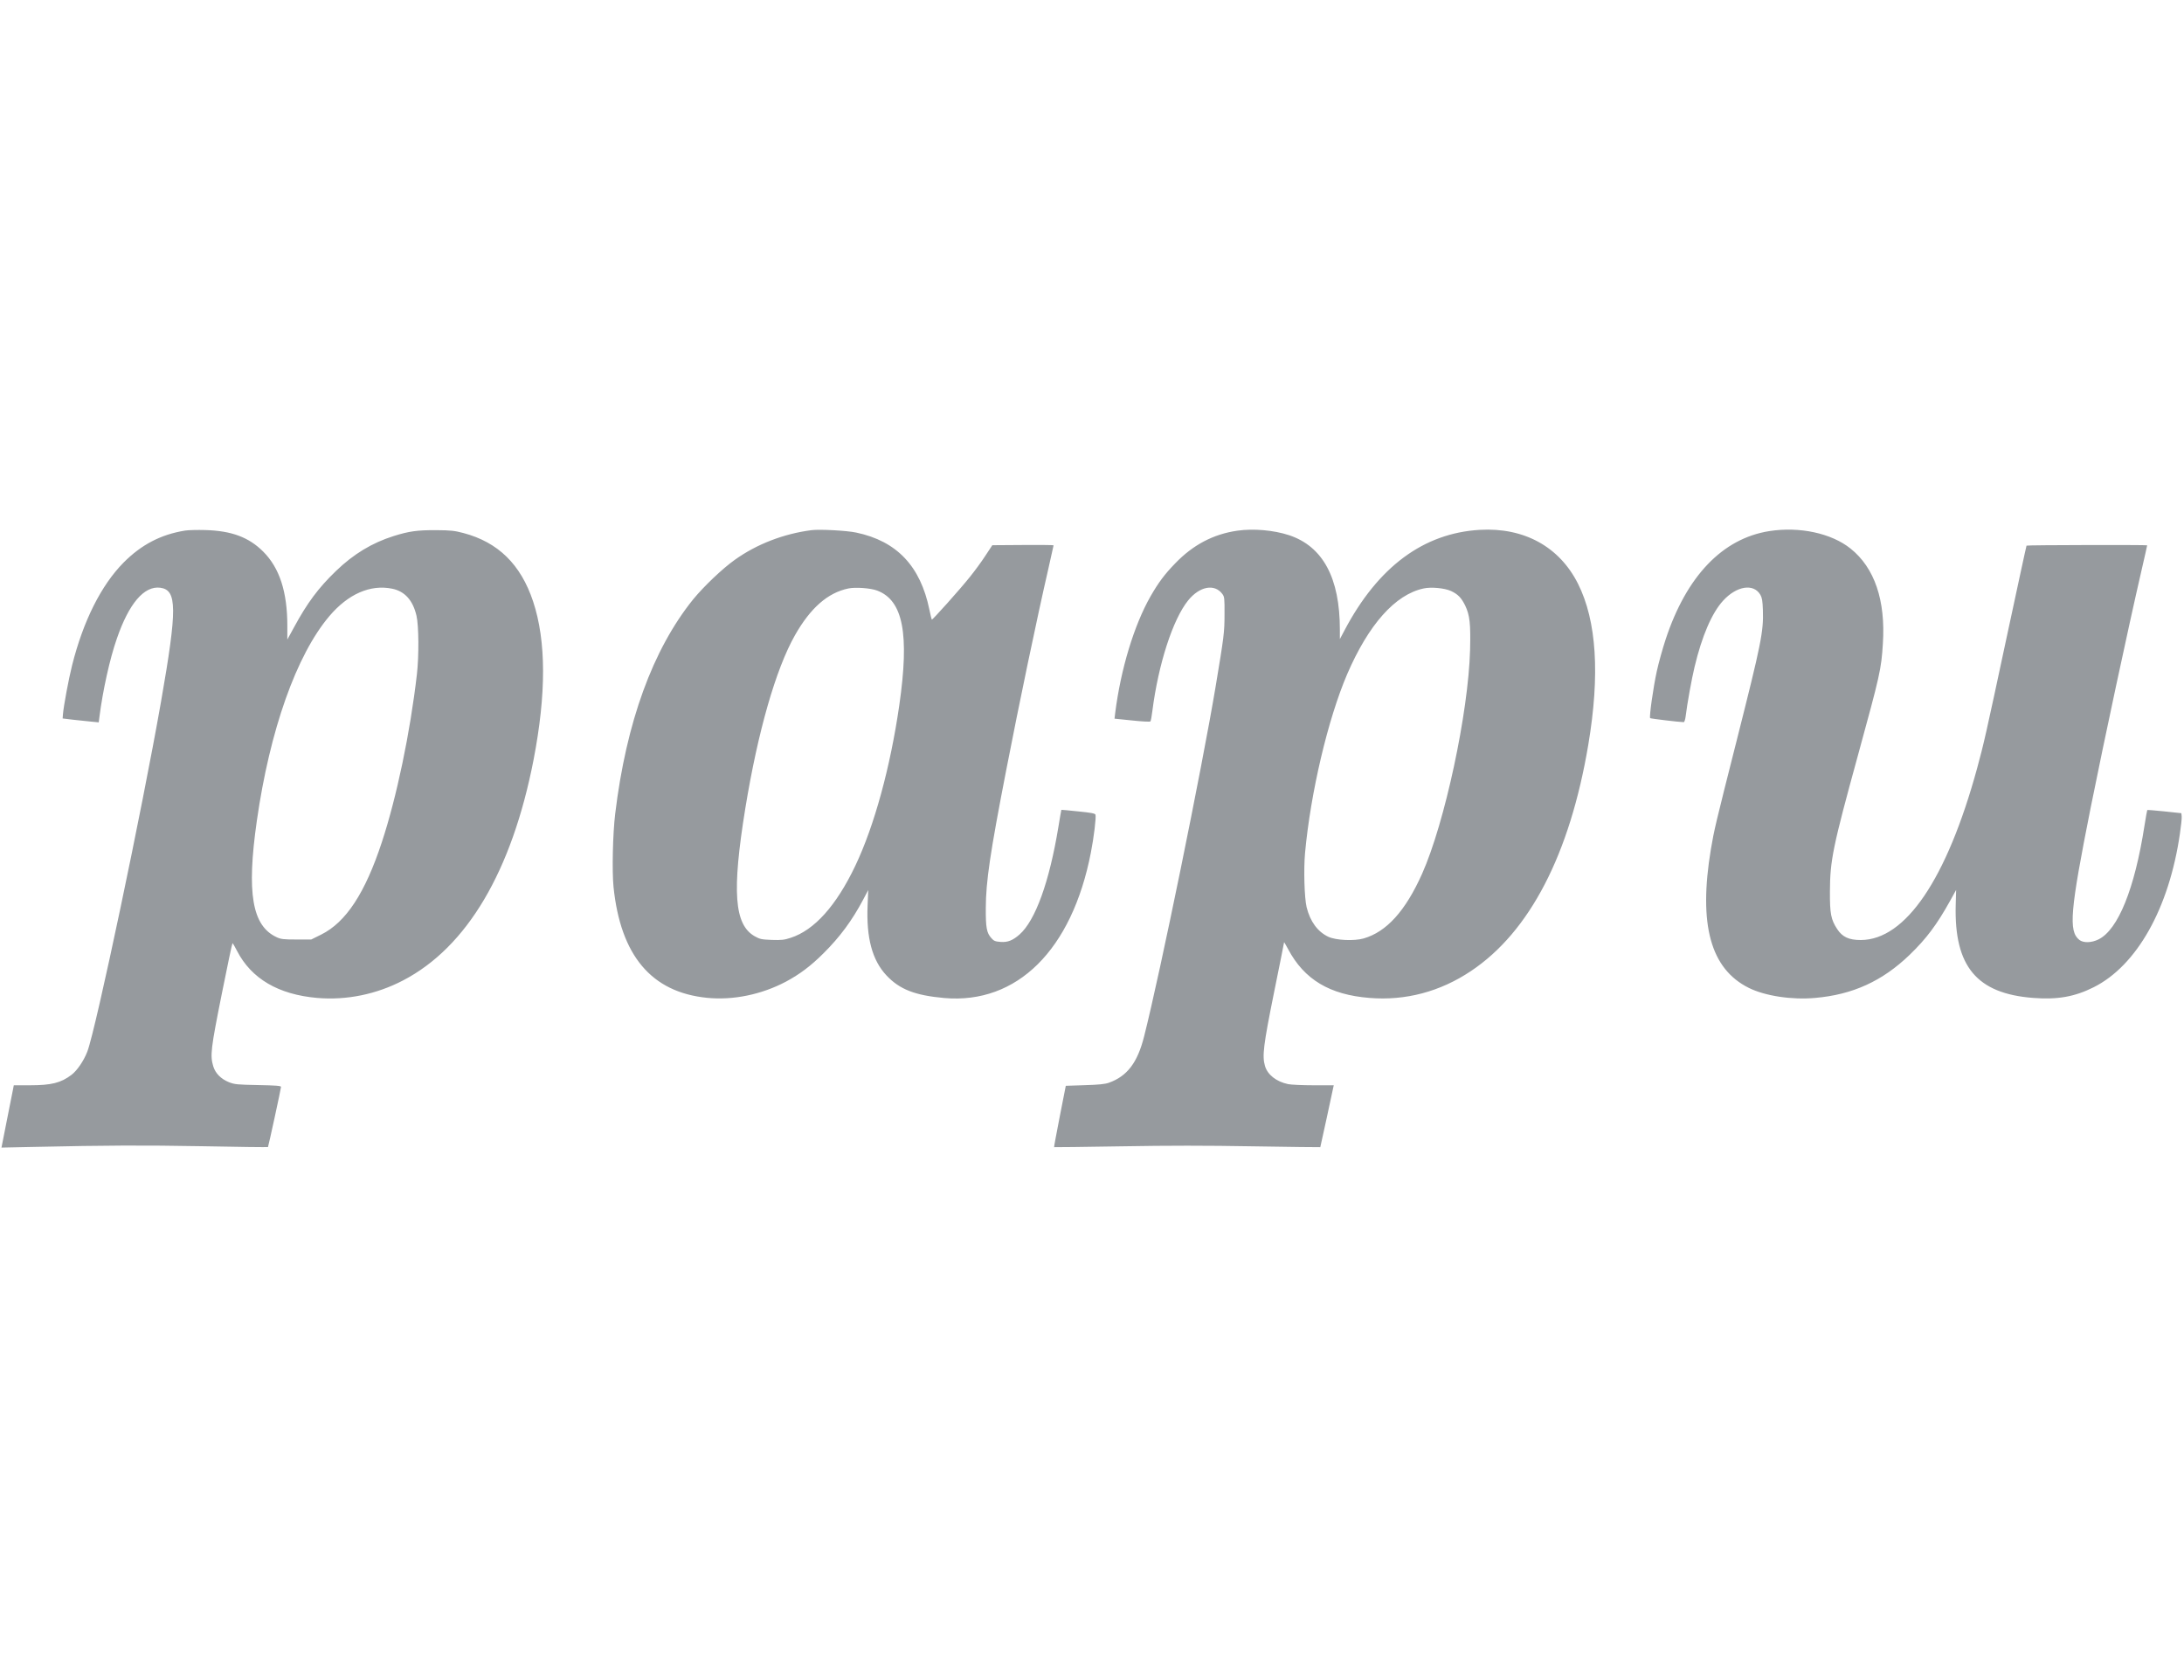 <svg version="1" xmlns="http://www.w3.org/2000/svg" width="130" height="100" viewBox="0 0 2075 592"><path d="M175.8 2c-22.9 3.7-41.4 13.3-58.4 30.4C96.1 54 79.1 87.8 68.5 130c-3.3 13.1-8 38.4-8.7 46.5l-.3 4 9.9 1.2c5.5.6 13.2 1.4 17.2 1.8l7.2.7.7-5.4c3.1-24.5 9.8-55 16.5-74.1 11.5-33.5 26-50.4 41.3-48.4 16 2.2 16.2 19.6.7 108.2-18.2 103.8-61.9 311.2-70 332.4-3.4 8.9-9.8 18.2-15.1 22.2-10 7.6-19 9.9-39.6 9.9H13.1l-.7 3.7c-.4 2.1-3 15.4-5.9 29.7l-5.1 25.8 28.5-.6c74.2-1.6 105.1-1.7 162.5-.7 34 .7 62 1 62.2.8.4-.4 12.4-55.6 12.4-57.2 0-1-5-1.4-21.7-1.7-19.8-.4-22.3-.6-27.7-2.7-7.7-3.1-13-8.5-15-15.2-3.1-10.2-2.2-17.1 8.1-68.6 5.3-26.6 9.9-48.3 10.2-48.3.3 0 2.3 3.3 4.3 7.3 13.6 26.4 39.3 41.5 76.1 44.7 27.9 2.4 56.3-3.4 81.6-16.6 60.8-31.6 103.4-103.7 124-209.4 12.2-63.1 12.1-113.1-.4-150.7-11.7-35.2-33.3-56.3-66.3-65-8.3-2.2-12-2.6-25.7-2.7-17.8-.1-25.9 1-40.5 5.6-20.6 6.5-38.1 17.1-54.8 33.2-16.7 16.1-27.3 30.3-39.9 53.6l-6.3 11.5v-13c0-32.3-7.4-55-22.9-70.5C236.4 8.3 220 2.2 195 1.5c-7.4-.2-16.1 0-19.2.5zm196.7 55.2c12 2.4 19.8 11 23.2 25.7 2.2 9.2 2.4 38.4.4 55.6-6.4 55.5-19.2 116.7-33.3 159.5-15.9 48.4-34.1 76.1-57.6 87.8l-9.5 4.7h-14.1c-12.4 0-14.7-.3-18.8-2.2-23.3-10.8-28.6-41.9-18.8-110.4 12.3-86.2 37.6-157.7 68.9-194.6 17.8-21 38.9-30.3 59.6-26.1zM771 1.6c-26.4 3.4-52.1 13.3-72.9 28.2-11.7 8.3-29.6 25.4-39.5 37.5-38.4 47.6-63.6 116.8-74.1 203.7-2.3 18.9-3.1 54.6-1.6 69.5 6.7 65.3 36 100.1 88.8 105.4 24.8 2.5 51.9-3.1 75.1-15.4 13-7 23.5-14.8 35.7-27 15.5-15.4 27.1-31.1 37.6-50.9l4.8-9.1-.6 14.6c-1.3 30.9 4.4 52.1 17.9 66.5 12.5 13.3 27.1 19 55 21.5 69.1 6 121.2-45.6 139.2-138 2.9-14.6 5.2-34 4.4-36.2-.4-1.2-4.4-1.9-16.4-3.1-8.7-.9-15.9-1.6-16-1.5-.1.1-1.4 7.4-2.8 16.1-8.6 52.4-21.9 89.1-37 102.4-6.4 5.6-11.2 7.5-17.9 7-5.2-.4-6.4-.9-8.8-3.6-4.5-5-5.4-9.9-5.3-28.7.1-25 4-51.7 19.5-131.4 12-61.9 29.1-143.8 40-191.1 2.7-11.8 4.9-21.7 4.9-22 0-.3-13.1-.4-29.1-.3l-29.1.2-6.8 10.3c-3.7 5.7-10.2 14.5-14.4 19.7-9.3 11.7-35.8 41.3-36.3 40.7-.2-.2-1.3-4.5-2.3-9.5-8.5-41.4-31-65.1-69.5-73.2C804.7 2 778.7.6 771 1.6zM833.4 59c24.6 9.3 30.8 41 21 109-8.5 58.8-23.7 114.5-41.8 152.5-18.1 38-39 61.2-61.4 68.4-6 2-8.7 2.3-17.9 2-9.9-.4-11.3-.7-16.3-3.5-19.4-11-21.7-42.6-8.9-121.4 11.9-72.9 29-132.5 47.2-164.6C770 75.5 786.4 61.1 806 57c6.8-1.4 21-.4 27.4 2zm342.2-56.9c-22.9 3.3-42.2 13.5-59.1 31.1-10.1 10.4-15.8 18.1-23.3 31.1-15.7 27.5-28.4 69.2-33.7 111.3l-.6 5.1 16.7 1.7c9.1 1 17 1.4 17.4.9.4-.4 1.3-5.1 1.9-10.3 5.7-44.3 19.4-86.6 33.9-104.6 10.9-13.5 25.2-16.2 32.6-6.1 1.9 2.6 2.1 4.2 2 19 0 17.5-.5 21.1-8.5 69.2-13.2 78.7-52.5 271.4-67.9 332.1-6.3 25-16.1 37.8-33.5 44-3.7 1.3-9.5 1.9-22.9 2.3l-18 .6-5.7 29c-3.1 16-5.6 29.1-5.4 29.3.1.1 28.6-.2 63.4-.8 45.8-.8 80.4-.8 126.2 0 34.8.6 63.3.9 63.3.8.1-.2 2.8-12.5 6-27.3 3.2-14.9 6-28 6.3-29.3l.5-2.2h-19c-10.5 0-21.5-.5-24.4-1.1-11.3-2.4-19.6-9-22-17.4-2.7-9.4-1.4-19.8 8.6-69.4 5.3-26 9.6-47.6 9.6-48 0-.3 1.7 2.6 3.8 6.5 15.3 28.9 39.5 43.4 77.3 46.4 34.3 2.8 67.1-5.9 96.4-25.5 55.8-37.2 94-110.9 111.5-214.9 11.2-66.6 8-117.9-9.8-153.2-17.7-35.1-51.2-53.5-93.2-51.1-53.6 3.1-96.8 35.2-128.6 95.5l-4.4 8.3v-9c0-49.1-16.1-79-48.2-89.7-14.6-4.8-33.9-6.5-49.2-4.3zm203 57.3c6.6 3.1 9.8 6.4 13.5 13.9 4.4 9.3 5.2 17.3 4.6 42.2-1.6 59.5-24 164.2-45.6 212.6-15.8 35.3-33.7 55.1-55.5 61.4-9.1 2.6-26.3 1.8-33.6-1.6-10.1-4.8-17.2-14.4-20.6-28.1-2.1-8.8-2.9-35.7-1.5-51.4 5.3-57.5 21.7-127.1 40-169.9 20.4-47.3 45.6-75.7 72.6-81.5 7.1-1.6 20-.4 26.1 2.4zM1681 2.5c-44.5 7-78.7 42.8-98.5 102.9-2.9 8.8-6.7 22.5-8.4 30.3-3.4 15.5-7.3 43.4-6.3 44.5.6.5 28 3.8 31.9 3.8.6 0 1.4-2.3 1.8-5.3 1.5-12.4 5.8-36 8.5-47.2 7-29.3 16.4-51.2 27.1-62.9 12.9-14.1 29-16.6 35.4-5.6 1.6 2.8 2.1 5.7 2.4 14.4.7 20.7-1.6 31.8-24.4 122.1-21 83-21.8 86.4-25 105.2-11.9 71.6-.4 113.7 36.1 131.8 15.4 7.6 40.6 11.5 62.9 9.5 35.8-3.1 63.9-16 89.8-40.9 16-15.5 25.7-28.4 38.4-51.2l5.8-10.5-.4 14.4c-1.5 58.3 20 84.1 73.6 88.2 23.1 1.8 39.4-1.1 57.4-10.1 41-20.5 71.7-74.9 82-145.8 1.1-7.4 1.9-14.8 1.7-16.5l-.3-3.1-16-1.7c-8.8-.9-16.1-1.5-16.4-1.3-.2.2-1.4 7.1-2.7 15.2-9.3 59.6-25 98.5-43.6 107.7-6.7 3.3-14.3 3.5-18.2.5-10.5-8.3-8.8-27.5 10.8-126 12.9-64.2 35.3-169 48.2-224.9 3-12.9 5.4-23.7 5.4-24 0-.5-114.1-.3-114.6.3-.2.1-8.6 39.2-18.8 86.7-20.3 95.1-21.7 101-28.2 125-28.8 105.1-67.9 162.9-110.5 163-11.3 0-17.5-2.9-22.4-10.4-5.9-9-7-14.6-6.9-35.6.1-29.7 2.7-42.4 26.9-130.5 20.6-75.2 21.9-80.7 23.4-105 2.7-41.2-7.9-72.2-30.7-90.4C1740 4.5 1709.7-2 1681 2.5z" fill="#969A9E"/></svg>